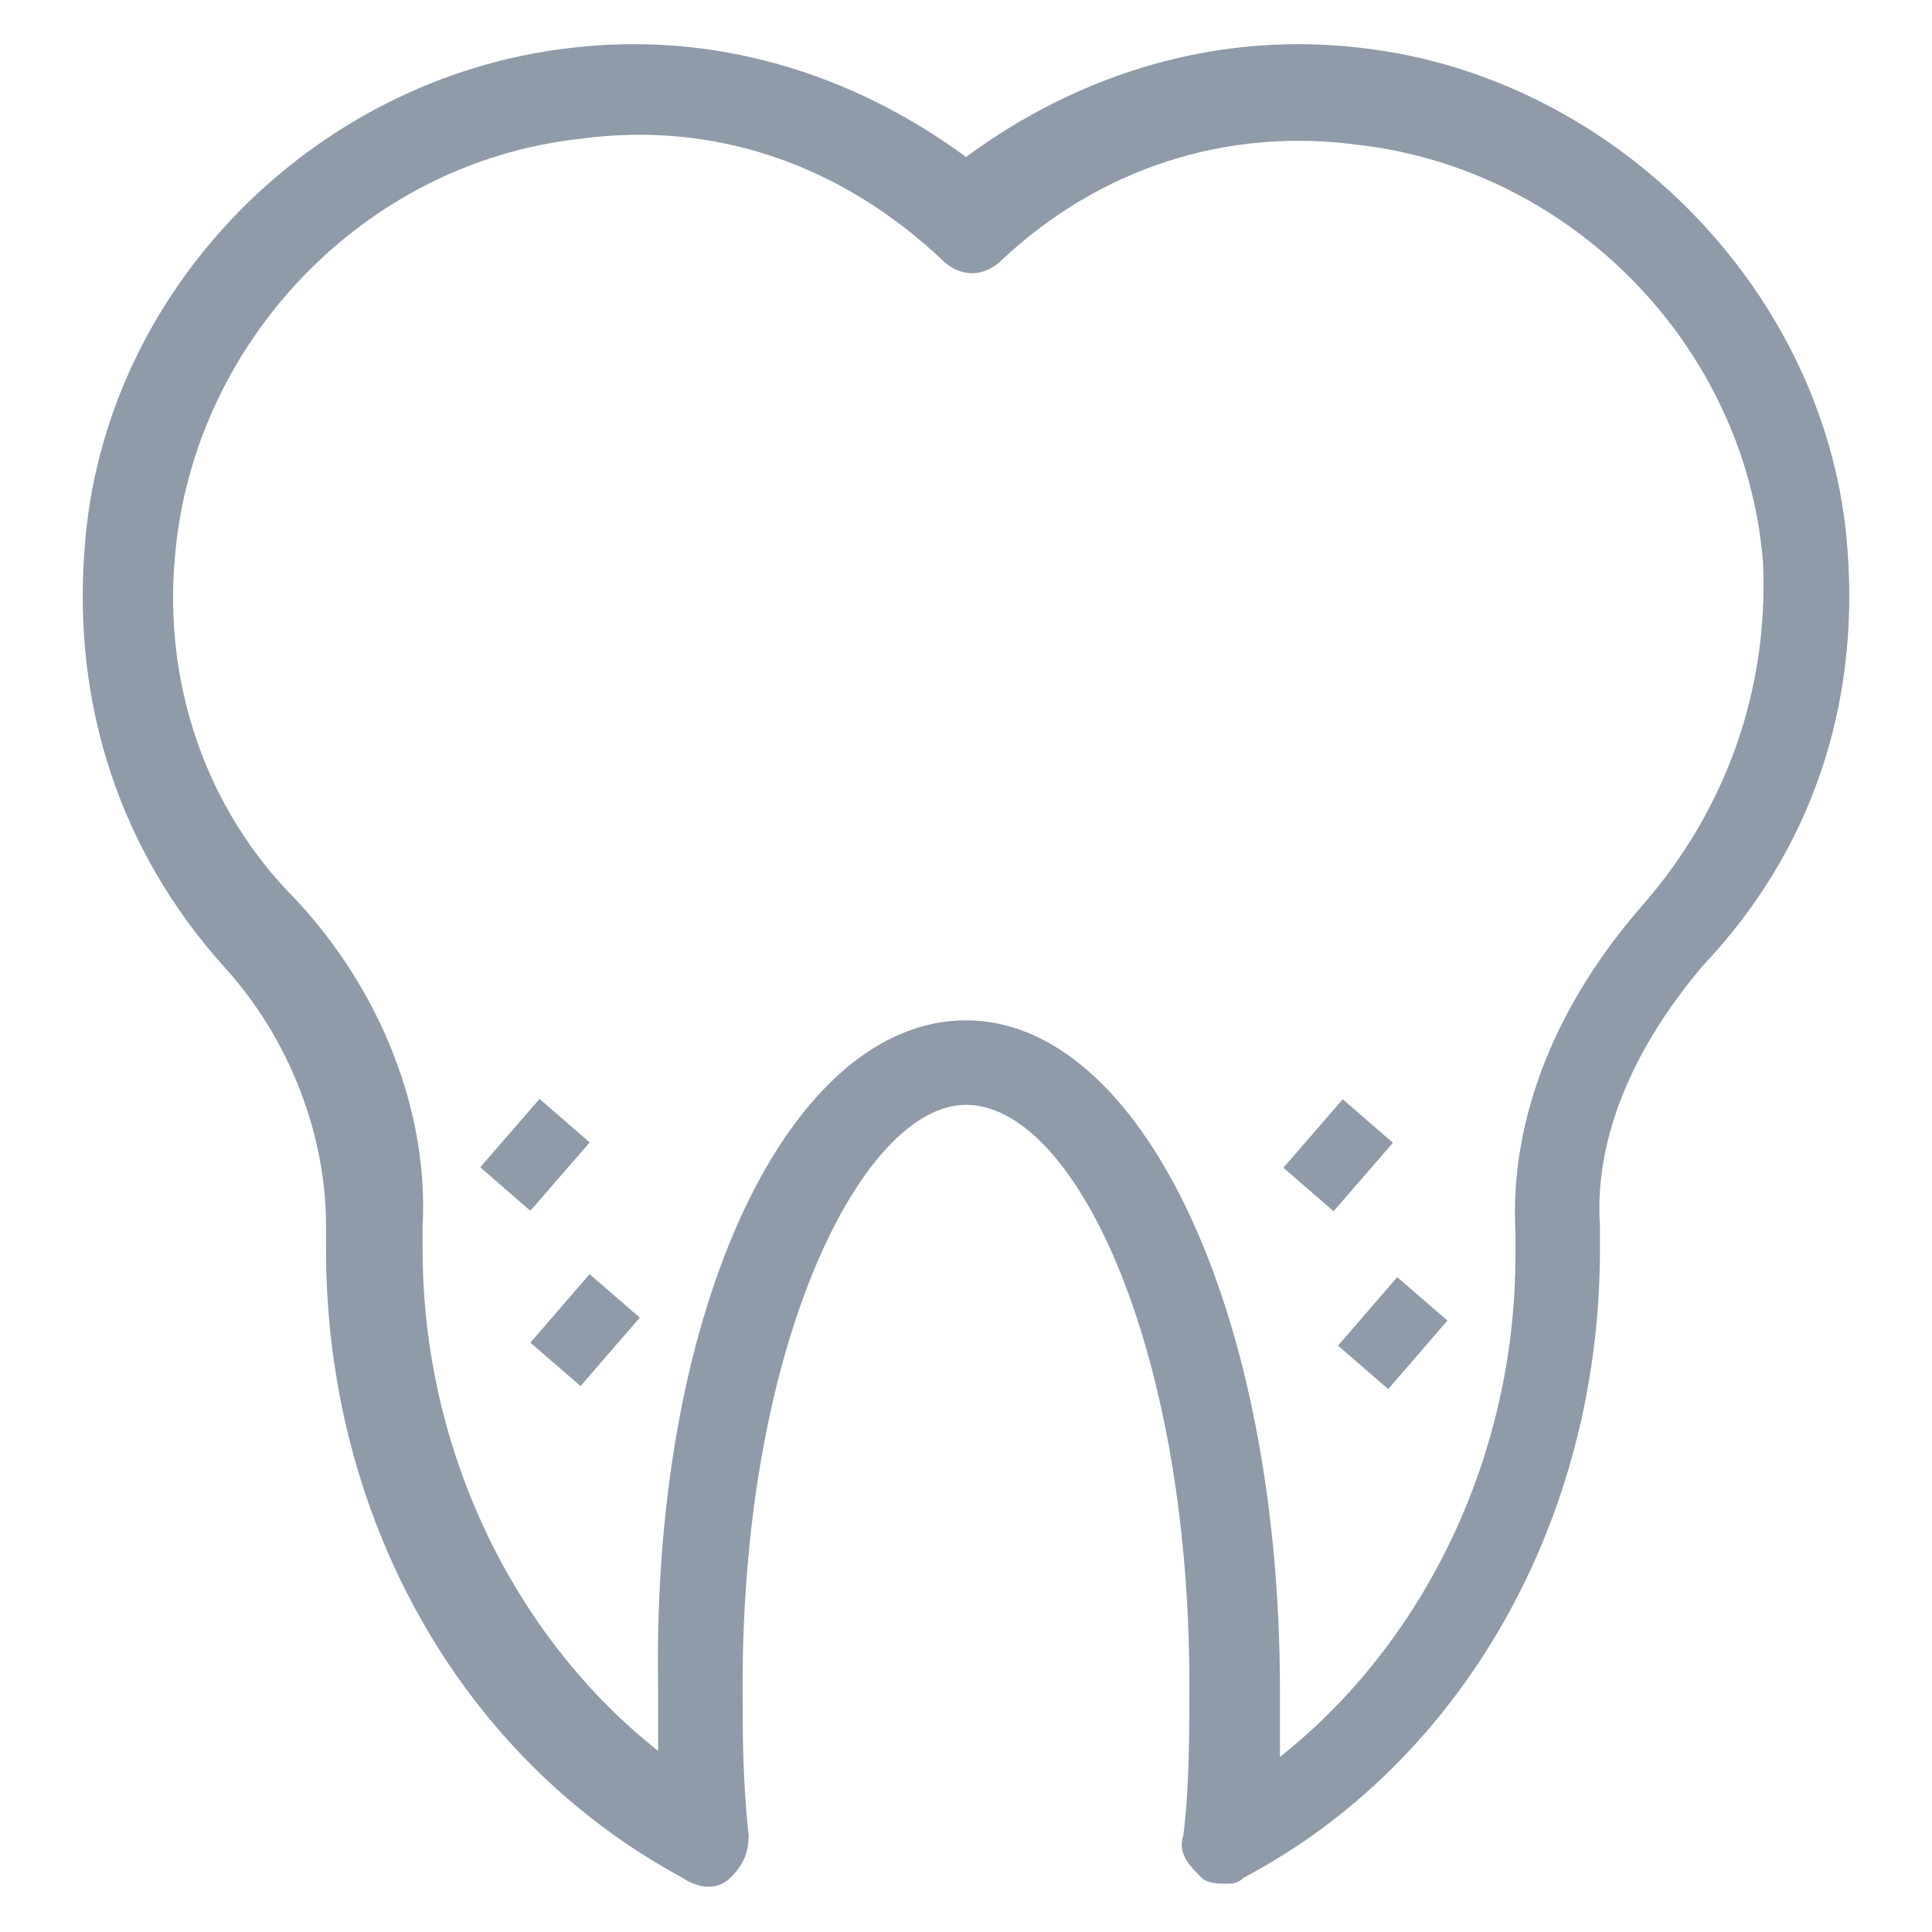 <?xml version="1.0" encoding="utf-8"?>
<!-- Generator: Adobe Illustrator 18.0.0, SVG Export Plug-In . SVG Version: 6.00 Build 0)  -->
<!DOCTYPE svg PUBLIC "-//W3C//DTD SVG 1.1//EN" "http://www.w3.org/Graphics/SVG/1.1/DTD/svg11.dtd">
<svg version="1.1" id="Layer_1" xmlns="http://www.w3.org/2000/svg" xmlns:xlink="http://www.w3.org/1999/xlink" x="0px" y="0px"
	 viewBox="0 0 32 32" enable-background="new 0 0 32 32" xml:space="preserve">
<g>
	<path fill="#8F9BA8" d="M20.3,31.2c-0.1,0-0.3,0-0.4-0.1c-0.2-0.2-0.4-0.4-0.3-0.7c0.1-0.8,0.1-1.7,0.1-2.5c0-5.6-1.9-9.6-3.7-9.6
		c-1.7,0-3.7,3.9-3.7,9.6c0,0.8,0,1.6,0.1,2.5c0,0.3-0.1,0.5-0.3,0.7c-0.2,0.2-0.5,0.2-0.8,0c-3.7-2-5.9-6-5.9-10.4
		c0-0.1,0-0.3,0-0.4c0-1.5-0.6-3.1-1.7-4.3C2,14.1,1.2,11.7,1.4,9.1c0.3-4.3,3.8-7.8,8-8.3c2.4-0.3,4.7,0.4,6.6,1.8
		c1.9-1.4,4.2-2.1,6.6-1.8c4.2,0.5,7.7,4.1,8,8.3c0.2,2.6-0.6,5-2.4,6.9c-1.1,1.3-1.8,2.8-1.7,4.3c0,0.1,0,0.3,0,0.4
		c0,4.5-2.3,8.5-5.9,10.4C20.5,31.2,20.4,31.2,20.3,31.2z M16,16.9c2.9,0,5.2,4.8,5.2,11.1c0,0.4,0,0.7,0,1.1c2.4-1.9,3.9-5,3.9-8.3
		c0-0.1,0-0.2,0-0.4c-0.1-1.9,0.7-3.8,2.1-5.4c1.4-1.6,2.1-3.6,2-5.7c-0.3-3.6-3.2-6.5-6.7-6.9c-2.2-0.3-4.3,0.4-5.9,1.9
		c-0.3,0.3-0.7,0.3-1,0C13.9,2.7,11.8,2,9.6,2.3C6,2.7,3.2,5.7,2.9,9.2c-0.2,2.1,0.5,4.2,2,5.7c1.4,1.5,2.2,3.5,2.1,5.4
		c0,0.1,0,0.2,0,0.4c0,3.3,1.5,6.4,3.9,8.3c0-0.4,0-0.7,0-1.1C10.8,21.6,13.1,16.9,16,16.9z"/>
	<g>
		
			<rect x="21.6" y="18.4" transform="matrix(0.756 0.655 -0.655 0.756 17.962 -9.851)" fill="#8F9BA8" width="1.1" height="1.5"/>
		
			<rect x="22.5" y="21.3" transform="matrix(0.756 0.654 -0.654 0.756 20.063 -9.664)" fill="#8F9BA8" width="1.1" height="1.5"/>
	</g>
	<g>
		
			<rect x="8.3" y="18.4" transform="matrix(0.755 0.655 -0.655 0.755 14.722 -1.127)" fill="#8F9BA8" width="1.1" height="1.5"/>
		
			<rect x="9.1" y="21.3" transform="matrix(0.756 0.654 -0.654 0.756 16.816 -0.95)" fill="#8F9BA8" width="1.1" height="1.5"/>
	</g>
</g>
</svg>
